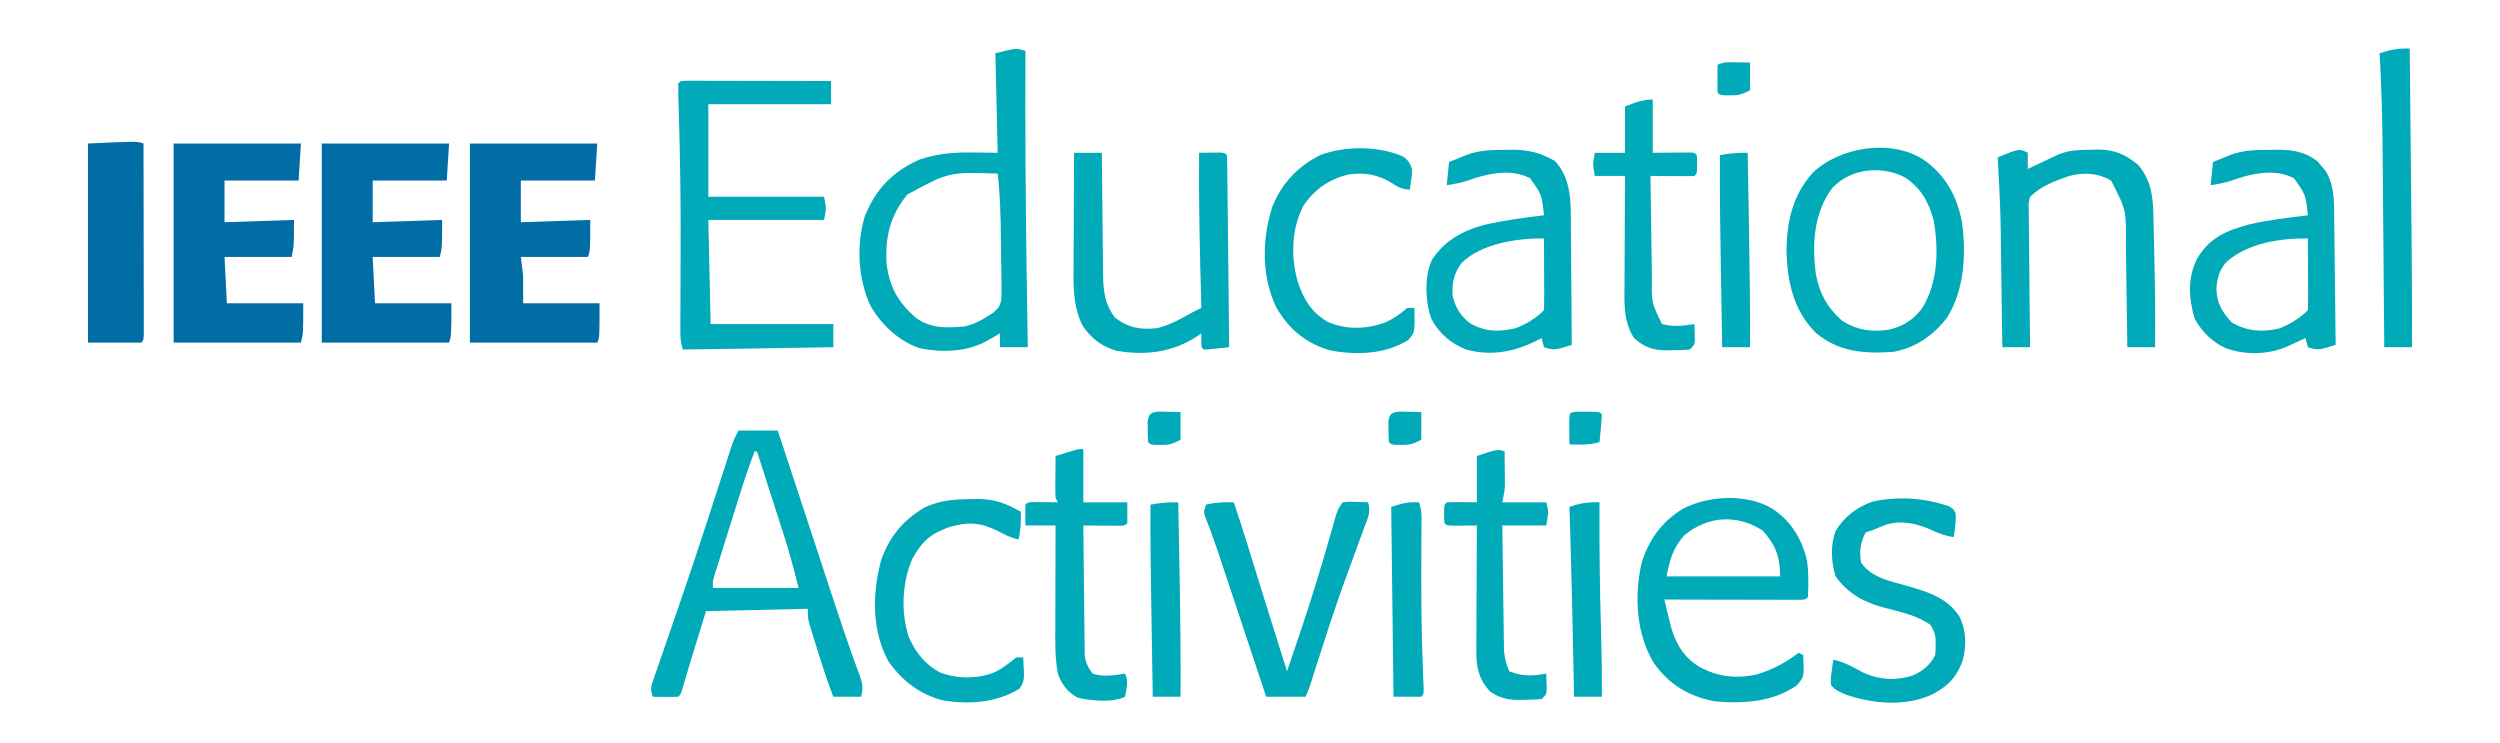 <?xml version="1.0" encoding="UTF-8"?>
<svg version="1.1" xmlns="http://www.w3.org/2000/svg" width="1080" height="321">
<path d="M0 0 C18.15 0 36.3 0 55 0 C54.67 5.28 54.34 10.56 54 16 C43.44 16 32.88 16 22 16 C22 21.94 22 27.88 22 34 C31.9 33.67 41.8 33.34 52 33 C52 46 52 46 51 49 C41.43 49 31.86 49 22 49 C22.33 51.64 22.66 54.28 23 57 C23 60.96 23 64.92 23 69 C33.89 69 44.78 69 56 69 C56 84 56 84 55 86 C36.85 86 18.7 86 0 86 C0 57.62 0 29.24 0 0 Z " fill="#006DA4" transform="translate(203,62)"/>
<path d="M0 0 C18.15 0 36.3 0 55 0 C54.67 5.28 54.34 10.56 54 16 C43.44 16 32.88 16 22 16 C22 21.94 22 27.88 22 34 C31.9 33.67 41.8 33.34 52 33 C52 45 52 45 51 49 C41.43 49 31.86 49 22 49 C22.33 55.6 22.66 62.2 23 69 C33.89 69 44.78 69 56 69 C56 83 56 83 55 86 C36.85 86 18.7 86 0 86 C0 57.62 0 29.24 0 0 Z " fill="#006DA4" transform="translate(139,62)"/>
<path d="M0 0 C18.15 0 36.3 0 55 0 C54.67 5.28 54.34 10.56 54 16 C43.44 16 32.88 16 22 16 C22 21.94 22 27.88 22 34 C31.9 33.67 41.8 33.34 52 33 C52 44 52 44 51 49 C41.43 49 31.86 49 22 49 C22.33 55.6 22.66 62.2 23 69 C33.89 69 44.78 69 56 69 C56 82 56 82 55 86 C36.85 86 18.7 86 0 86 C0 57.62 0 29.24 0 0 Z " fill="#006DA4" transform="translate(75,62)"/>
<path d="M0 0 C-0.008 1.926 -0.008 1.926 -0.016 3.89 C-0.127 34.245 0.06 64.586 0.5 94.938 C0.512 95.763 0.524 96.589 0.536 97.44 C0.684 107.627 0.84 117.813 1 128 C-2.96 128 -6.92 128 -11 128 C-11 126.02 -11 124.04 -11 122 C-11.87 122.507 -11.87 122.507 -12.758 123.023 C-13.539 123.469 -14.32 123.915 -15.125 124.375 C-15.891 124.816 -16.656 125.257 -17.445 125.711 C-26.173 130.115 -36.553 130.379 -46.051 128.348 C-54.929 125.131 -62.362 118.164 -67 110 C-72.389 98.302 -73.124 83.708 -69.375 71.375 C-64.648 59.565 -57.191 51.937 -45.531 46.824 C-37.768 44.296 -30.578 43.736 -22.438 43.875 C-18.993 43.916 -15.549 43.958 -12 44 C-12.33 29.81 -12.66 15.62 -13 1 C-4 -1.25 -4 -1.25 0 0 Z M-51 62 C-58.458 71.094 -60.684 80.399 -60 92 C-58.679 102.115 -54.978 108.647 -47.316 115.336 C-40.774 120.036 -33.783 119.7 -26 119 C-22.661 118.107 -19.88 116.904 -17 115 C-15.98 114.362 -14.961 113.724 -13.91 113.066 C-11.888 111.354 -11.097 110.399 -10.465 107.803 C-10.288 105.044 -10.3 102.345 -10.379 99.582 C-10.385 98.57 -10.391 97.557 -10.397 96.514 C-10.424 93.279 -10.493 90.047 -10.562 86.812 C-10.584 84.656 -10.603 82.499 -10.619 80.342 C-10.716 71.168 -10.945 62.121 -12 53 C-32.977 52.271 -32.977 52.271 -51 62 Z " fill="#00AAB8" transform="translate(443,22)"/>
<path d="M0 0 C5.61 0 11.22 0 17 0 C17.837 2.545 18.673 5.091 19.535 7.713 C22.331 16.219 25.13 24.725 27.929 33.23 C29.622 38.375 31.315 43.521 33.006 48.667 C34.641 53.641 36.277 58.614 37.915 63.587 C38.554 65.529 39.193 67.472 39.832 69.415 C43.728 81.262 47.64 93.1 52.007 104.785 C53.492 108.875 54.085 110.66 53 115 C49.04 115 45.08 115 41 115 C38.273 108.016 36.023 100.913 33.812 93.75 C33.444 92.58 33.076 91.409 32.697 90.203 C32.35 89.079 32.002 87.955 31.645 86.797 C31.328 85.779 31.012 84.762 30.687 83.714 C30 81 30 81 30 77 C15.48 77.33 0.96 77.66 -14 78 C-15.887 84.126 -15.887 84.126 -17.812 90.375 C-18.203 91.641 -18.593 92.908 -18.995 94.212 C-19.313 95.243 -19.63 96.274 -19.957 97.336 C-20.303 98.46 -20.65 99.583 -21.006 100.741 C-22.168 104.549 -23.289 108.369 -24.393 112.194 C-25 114 -25 114 -26 115 C-27.853 115.072 -29.708 115.084 -31.562 115.062 C-33.08 115.049 -33.08 115.049 -34.629 115.035 C-35.411 115.024 -36.194 115.012 -37 115 C-38.163 111.512 -37.811 110.722 -36.639 107.344 C-36.313 106.389 -35.987 105.434 -35.651 104.45 C-35.284 103.406 -34.917 102.361 -34.539 101.285 C-34.162 100.186 -33.784 99.087 -33.395 97.955 C-32.575 95.57 -31.752 93.187 -30.924 90.804 C-28.952 85.125 -27.003 79.439 -25.055 73.751 C-24.608 72.445 -24.16 71.139 -23.712 69.834 C-18.036 53.286 -12.636 36.651 -7.258 20.004 C-6.918 18.953 -6.577 17.903 -6.226 16.82 C-5.592 14.865 -4.961 12.908 -4.333 10.951 C-4.054 10.089 -3.774 9.227 -3.486 8.339 C-3.126 7.22 -3.126 7.22 -2.758 6.078 C-2 4 -2 4 0 0 Z M7 9 C4.556 15.321 2.449 21.709 0.426 28.176 C0.097 29.223 -0.232 30.27 -0.57 31.348 C-1.26 33.547 -1.948 35.747 -2.635 37.947 C-3.69 41.321 -4.752 44.693 -5.814 48.064 C-6.485 50.206 -7.155 52.347 -7.824 54.488 C-8.143 55.498 -8.462 56.507 -8.79 57.547 C-9.081 58.482 -9.371 59.417 -9.671 60.38 C-9.928 61.202 -10.186 62.024 -10.451 62.871 C-11.125 65.118 -11.125 65.118 -11 68 C1.21 68 13.42 68 26 68 C24.013 60.053 21.94 52.317 19.426 44.547 C19.097 43.521 18.768 42.494 18.43 41.437 C17.394 38.207 16.353 34.978 15.312 31.75 C14.603 29.54 13.894 27.331 13.186 25.121 C11.461 19.746 9.732 14.373 8 9 C7.67 9 7.34 9 7 9 Z " fill="#00AAB8" transform="translate(319,186)"/>
<path d="M0 0 C1.152 0.002 2.305 0.004 3.492 0.007 C5.444 0.007 5.444 0.007 7.436 0.007 C8.867 0.012 10.298 0.017 11.729 0.023 C13.184 0.024 14.64 0.026 16.096 0.027 C19.935 0.031 23.774 0.041 27.612 0.052 C31.527 0.062 35.441 0.066 39.355 0.071 C47.041 0.082 54.727 0.099 62.412 0.12 C62.412 3.42 62.412 6.72 62.412 10.12 C44.922 10.12 27.432 10.12 9.412 10.12 C9.412 23.32 9.412 36.52 9.412 50.12 C25.912 50.12 42.412 50.12 59.412 50.12 C60.412 55.12 60.412 55.12 59.412 60.12 C42.912 60.12 26.412 60.12 9.412 60.12 C9.742 74.97 10.072 89.82 10.412 105.12 C27.902 105.12 45.392 105.12 63.412 105.12 C63.412 108.42 63.412 111.72 63.412 115.12 C41.962 115.45 20.512 115.78 -1.588 116.12 C-2.632 112.988 -2.703 110.844 -2.686 107.559 C-2.682 106.408 -2.679 105.257 -2.676 104.071 C-2.667 102.814 -2.659 101.556 -2.65 100.261 C-2.644 98.249 -2.638 96.237 -2.632 94.224 C-2.625 92.08 -2.616 89.935 -2.606 87.79 C-2.574 80.395 -2.559 73 -2.553 65.605 C-2.552 64.864 -2.551 64.122 -2.551 63.359 C-2.542 47.108 -2.857 30.869 -3.32 14.625 C-3.345 13.706 -3.37 12.786 -3.395 11.838 C-3.442 10.139 -3.492 8.439 -3.549 6.739 C-3.6 4.867 -3.6 2.993 -3.588 1.12 C-2.588 0.12 -2.588 0.12 0 0 Z " fill="#00AAB8" transform="translate(296.588,34.88)"/>
<path d="M0 0 C8.059 5.406 12.667 13.268 14.727 22.711 C15.331 27.774 15.321 32.916 15 38 C14 39 14 39 11.564 39.12 C10.483 39.118 9.401 39.116 8.287 39.114 C7.066 39.113 5.844 39.113 4.586 39.113 C3.244 39.108 1.901 39.103 0.559 39.098 C-0.808 39.096 -2.174 39.094 -3.54 39.093 C-7.142 39.09 -10.744 39.08 -14.346 39.069 C-18.019 39.058 -21.692 39.054 -25.365 39.049 C-32.577 39.038 -39.788 39.021 -47 39 C-46.39 41.571 -45.772 44.139 -45.148 46.707 C-44.978 47.431 -44.807 48.155 -44.631 48.901 C-42.656 56.978 -39.303 63.49 -32 68 C-23.838 72.453 -15.95 73.329 -6.887 71.305 C-0.142 69.265 5.396 66.245 11 62 C11.66 62.33 12.32 62.66 13 63 C13.414 72.317 13.414 72.317 10.352 75.961 C0.049 83.288 -12.794 84.057 -25 83 C-36.426 80.914 -45.038 75.718 -51.719 66.18 C-59.175 53.496 -60.018 37.638 -56.875 23.438 C-53.805 13.213 -48.06 5.21 -38.852 -0.281 C-27.768 -6.049 -10.744 -6.831 0 0 Z M-38.242 11.129 C-43.098 16.298 -44.856 22.134 -46 29 C-29.83 29 -13.66 29 3 29 C3 20.441 1.07 15.356 -4.688 9.062 C-15.791 2.149 -28.035 2.844 -38.242 11.129 Z " fill="#00AAB8" transform="translate(766,220)"/>
<path d="M0 0 C9.487 6.68 14.302 15.544 16.559 26.781 C18.438 40.489 17.689 56.099 10.188 68.125 C4.311 75.838 -3.347 81.183 -13 83 C-25.464 83.856 -36.422 83.209 -46.438 74.875 C-56.237 65.312 -58.859 52.704 -59.25 39.438 C-59.089 26.682 -56.594 15.391 -47.996 5.754 C-36.418 -5.534 -14.086 -9.165 0 0 Z M-39.375 12.125 C-47.528 22.865 -48.231 36.599 -46.539 49.52 C-44.839 58.109 -41.806 63.472 -35.438 69.375 C-29.109 73.594 -22.43 74.567 -15 73.438 C-8.775 71.984 -4.272 69.076 -0.465 63.922 C6.267 52.696 6.535 38.876 4.348 26.227 C2.182 18.253 -1.097 12.253 -8.066 7.629 C-18.144 2.419 -31.405 3.676 -39.375 12.125 Z " fill="#00AAB8" transform="translate(831,69)"/>
<path d="M0 0 C0.917 -0.021 1.833 -0.041 2.777 -0.062 C9.679 -0.102 15.419 0.581 20.992 5.047 C21.531 5.691 22.07 6.336 22.625 7 C23.456 7.951 23.456 7.951 24.305 8.922 C27.419 13.939 28.002 19.305 28.069 25.103 C28.079 25.748 28.089 26.393 28.099 27.057 C28.13 29.162 28.147 31.266 28.164 33.371 C28.183 34.841 28.202 36.311 28.223 37.78 C28.274 41.629 28.314 45.477 28.351 49.326 C28.391 53.261 28.442 57.196 28.492 61.131 C28.589 68.837 28.673 76.543 28.75 84.25 C21.17 86.589 21.17 86.589 16.75 85.25 C16.42 83.93 16.09 82.61 15.75 81.25 C15.002 81.599 14.255 81.949 13.484 82.309 C12.5 82.764 11.515 83.219 10.5 83.688 C9.525 84.14 8.551 84.592 7.547 85.059 C-0.547 88.506 -10.406 88.664 -18.688 85.688 C-24.794 82.835 -28.781 78.796 -32.125 73 C-34.796 64.097 -35.284 55.317 -31.059 46.867 C-25.578 37.818 -18.458 34.841 -8.48 32.164 C-0.192 30.249 8.317 29.298 16.75 28.25 C15.795 19.315 15.795 19.315 10.75 12.25 C3.235 8.401 -5.33 9.76 -13.062 12.188 C-14.1 12.547 -15.138 12.907 -16.207 13.277 C-19.22 14.24 -22.123 14.806 -25.25 15.25 C-24.92 11.95 -24.59 8.65 -24.25 5.25 C-22.668 4.601 -21.084 3.956 -19.5 3.312 C-18.618 2.953 -17.737 2.593 -16.828 2.223 C-11.17 0.088 -5.998 0.033 0 0 Z M-18.25 48.25 C-21.537 51.771 -22.506 55.514 -22.75 60.25 C-22.477 66.435 -20.316 70.002 -16.125 74.562 C-9.682 78.344 -2.921 78.881 4.281 77.16 C8.856 75.474 13.285 72.715 16.75 69.25 C16.838 66.958 16.857 64.664 16.848 62.371 C16.846 61.684 16.845 60.998 16.843 60.29 C16.838 58.089 16.825 55.888 16.812 53.688 C16.807 52.199 16.803 50.71 16.799 49.221 C16.788 45.564 16.771 41.907 16.75 38.25 C4.923 38.098 -9.061 40.238 -18.25 48.25 Z " fill="#00AAB8" transform="translate(980.25,64.75)"/>
<path d="M0 0 C0.917 -0.021 1.833 -0.041 2.777 -0.062 C9.986 -0.104 15.174 1.218 21.5 4.812 C28.716 12.629 28.354 22.862 28.359 32.883 C28.374 34.371 28.391 35.859 28.409 37.346 C28.453 41.229 28.473 45.112 28.488 48.995 C28.508 52.971 28.55 56.946 28.59 60.922 C28.665 68.698 28.715 76.474 28.75 84.25 C21.17 86.589 21.17 86.589 16.75 85.25 C16.42 83.93 16.09 82.61 15.75 81.25 C15.006 81.648 15.006 81.648 14.246 82.055 C4.326 87.213 -6.04 89.282 -17.062 86.188 C-23.398 83.684 -28.483 79.307 -31.75 73.312 C-34.591 65.931 -34.957 55.019 -31.75 47.688 C-26.513 39.363 -18.359 34.868 -9.094 32.414 C-0.55 30.47 8.058 29.285 16.75 28.25 C15.795 19.315 15.795 19.315 10.75 12.25 C3.235 8.401 -5.33 9.76 -13.062 12.188 C-14.1 12.547 -15.138 12.907 -16.207 13.277 C-19.22 14.24 -22.123 14.806 -25.25 15.25 C-24.92 11.95 -24.59 8.65 -24.25 5.25 C-22.668 4.601 -21.084 3.956 -19.5 3.312 C-18.618 2.953 -17.737 2.593 -16.828 2.223 C-11.17 0.088 -5.998 0.033 0 0 Z M-18.961 48.996 C-22.119 53.331 -23.034 57.465 -22.73 62.789 C-21.771 67.702 -19.474 71.428 -15.605 74.598 C-9.201 78.631 -2.97 78.701 4.176 77.125 C8.821 75.546 13.266 72.734 16.75 69.25 C16.838 66.958 16.857 64.664 16.848 62.371 C16.846 61.684 16.845 60.998 16.843 60.29 C16.838 58.089 16.825 55.888 16.812 53.688 C16.807 52.199 16.803 50.71 16.799 49.221 C16.788 45.564 16.771 41.907 16.75 38.25 C5.296 38.096 -10.6 40.464 -18.961 48.996 Z " fill="#00AAB8" transform="translate(650.25,64.75)"/>
<path d="M0 0 C3.96 0 7.92 0 12 0 C12.015 1.842 12.029 3.683 12.044 5.58 C12.096 11.683 12.161 17.786 12.236 23.889 C12.28 27.587 12.32 31.285 12.346 34.983 C12.373 38.556 12.413 42.128 12.463 45.701 C12.48 47.06 12.491 48.419 12.498 49.778 C12.54 58.072 12.584 64.445 17.688 71.25 C23.531 75.672 28.927 76.593 36.051 75.719 C41.469 74.398 46.165 71.709 51 69 C52.331 68.328 53.664 67.661 55 67 C54.97 65.93 54.939 64.859 54.908 63.757 C54.313 42.5 53.817 21.267 54 0 C55.812 -0.027 57.625 -0.046 59.438 -0.062 C60.447 -0.074 61.456 -0.086 62.496 -0.098 C65 0 65 0 66 1 C66.125 3.585 66.186 6.146 66.205 8.733 C66.215 9.542 66.225 10.352 66.235 11.186 C66.267 13.875 66.292 16.565 66.316 19.254 C66.337 21.113 66.358 22.973 66.379 24.832 C66.435 29.736 66.484 34.64 66.532 39.544 C66.582 44.545 66.638 49.545 66.693 54.545 C66.801 64.363 66.902 74.182 67 84 C65.188 84.194 63.376 84.38 61.562 84.562 C60.048 84.719 60.048 84.719 58.504 84.879 C57.264 84.939 57.264 84.939 56 85 C55 84 55 84 54.938 80.938 C54.958 79.968 54.979 78.999 55 78 C54.539 78.326 54.077 78.652 53.602 78.988 C42.836 86.201 30.867 87.765 18.184 85.496 C11.735 83.587 7.647 80.333 3.75 74.812 C-0.735 66.128 -0.272 56.191 -0.195 46.68 C-0.192 45.326 -0.189 43.973 -0.187 42.62 C-0.179 39.092 -0.16 35.564 -0.137 32.036 C-0.117 28.423 -0.108 24.809 -0.098 21.195 C-0.076 14.13 -0.041 7.065 0 0 Z " fill="#00AAB8" transform="translate(464,66)"/>
<path d="M0 0 C0 2.31 0 4.62 0 7 C1.555 6.259 1.555 6.259 3.141 5.504 C4.51 4.857 5.88 4.209 7.25 3.562 C7.932 3.237 8.614 2.912 9.316 2.576 C9.98 2.264 10.644 1.951 11.328 1.629 C11.936 1.341 12.543 1.053 13.169 0.756 C17.975 -1.229 22.621 -1.25 27.75 -1.312 C28.91 -1.356 28.91 -1.356 30.094 -1.4 C37.308 -1.479 42.33 0.746 47.812 5.375 C53.812 12.575 54.133 20.044 54.316 29 C54.348 30.298 54.348 30.298 54.38 31.623 C54.445 34.415 54.504 37.207 54.562 40 C54.605 41.908 54.648 43.816 54.691 45.724 C54.969 58.484 55.135 71.237 55 84 C51.04 84 47.08 84 43 84 C42.97 81.648 42.97 81.648 42.94 79.249 C42.863 73.38 42.775 67.512 42.683 61.643 C42.645 59.113 42.61 56.582 42.578 54.052 C42.532 50.395 42.474 46.739 42.414 43.082 C42.403 41.968 42.391 40.854 42.379 39.706 C42.543 24.735 42.543 24.735 36 12 C30.289 8.702 24.275 8.359 18 10 C11.76 12.144 5.779 14.322 1 19 C0.278 22.014 0.278 22.014 0.432 25.421 C0.433 26.722 0.433 28.023 0.434 29.363 C0.459 30.779 0.485 32.194 0.512 33.609 C0.521 35.061 0.528 36.513 0.533 37.964 C0.552 41.779 0.601 45.592 0.657 49.406 C0.708 53.301 0.731 57.195 0.756 61.09 C0.809 68.727 0.897 76.363 1 84 C-2.96 84 -6.92 84 -11 84 C-11.025 82.12 -11.05 80.24 -11.076 78.303 C-11.161 72.021 -11.249 65.738 -11.339 59.456 C-11.394 55.655 -11.447 51.854 -11.497 48.053 C-11.75 25.008 -11.75 25.008 -13 2 C-3.72 -1.86 -3.72 -1.86 0 0 Z " fill="#00AAB8" transform="translate(876,66)"/>
<path d="M0 0 C2.02 1.266 2.02 1.266 2.848 3.141 C3.13 6.631 2.538 9.806 2.02 13.266 C-1.464 12.816 -4.318 11.723 -7.48 10.266 C-13.775 7.403 -20.347 5.917 -27.168 7.902 C-29.13 8.642 -31.053 9.441 -32.98 10.266 C-33.97 10.596 -34.96 10.926 -35.98 11.266 C-38.312 15.315 -38.833 19.707 -37.98 24.266 C-33.613 30.892 -25.225 32.344 -17.988 34.414 C-9.033 37.007 -0.969 39.405 4.457 47.516 C7.449 53.593 7.613 59.967 5.957 66.453 C3.445 73.609 -0.35 77.645 -7.043 81.141 C-18.512 86.612 -32.604 85.357 -44.344 81.434 C-48.974 79.382 -48.974 79.382 -50.98 77.266 C-51.152 74.566 -51.152 74.566 -50.73 71.578 C-50.602 70.584 -50.473 69.59 -50.34 68.566 C-50.221 67.807 -50.103 67.048 -49.98 66.266 C-45.216 67.18 -41.207 69.653 -36.953 71.891 C-30.301 74.968 -22.702 75.411 -15.73 73.078 C-11.411 71.267 -8.101 68.506 -5.98 64.266 C-5.783 62.19 -5.783 62.19 -5.793 59.891 C-5.779 59.12 -5.765 58.349 -5.75 57.555 C-6.012 54.955 -6.629 53.495 -7.98 51.266 C-13.874 46.968 -21.633 45.484 -28.559 43.643 C-37.207 41.209 -43.696 37.631 -48.98 30.266 C-50.98 24.267 -51.235 16.676 -49.039 10.707 C-45.284 4.48 -40.074 0.586 -33.312 -1.969 C-22.435 -4.468 -10.476 -3.692 0 0 Z " fill="#00AAB8" transform="translate(841.98,218.734)"/>
<path d="M0 0 C0.023 11.065 0.041 22.131 0.052 33.196 C0.057 38.334 0.064 43.471 0.075 48.609 C0.086 53.562 0.092 58.516 0.095 63.47 C0.097 65.364 0.1 67.258 0.106 69.153 C0.113 71.796 0.114 74.44 0.114 77.084 C0.117 77.875 0.121 78.666 0.124 79.481 C0.114 84.886 0.114 84.886 -1 86 C-8.59 86 -16.18 86 -24 86 C-24 57.62 -24 29.24 -24 0 C-3 -1 -3 -1 0 0 Z " fill="#006DA4" transform="translate(62,62)"/>
<path d="M0 0 C2.137 6.325 4.17 12.677 6.145 19.055 C6.583 20.466 6.583 20.466 7.03 21.906 C7.959 24.896 8.886 27.885 9.812 30.875 C11.027 34.789 12.242 38.703 13.457 42.617 C13.752 43.569 14.048 44.52 14.352 45.5 C17.205 54.677 20.096 63.84 23 73 C24.803 67.712 26.594 62.42 28.375 57.125 C28.644 56.326 28.912 55.528 29.189 54.705 C33.761 41.075 37.954 27.36 41.876 13.53 C42.073 12.842 42.27 12.154 42.473 11.445 C43.002 9.595 43.524 7.743 44.045 5.89 C45 3 45 3 47 0 C49.602 -0.293 49.602 -0.293 52.625 -0.188 C53.628 -0.16 54.631 -0.133 55.664 -0.105 C56.435 -0.071 57.206 -0.036 58 0 C59.413 4.239 57.744 7.171 56.238 11.18 C55.785 12.423 55.785 12.423 55.323 13.691 C54.668 15.484 54.01 17.277 53.348 19.068 C51.6 23.806 49.882 28.554 48.168 33.305 C47.818 34.274 47.468 35.243 47.108 36.241 C43.005 47.674 39.284 59.225 35.595 70.796 C35.358 71.54 35.12 72.284 34.876 73.051 C34.435 74.435 33.996 75.819 33.56 77.205 C32.817 79.549 32.102 81.797 31 84 C25.39 84 19.78 84 14 84 C13.324 81.967 12.648 79.935 11.952 77.841 C9.706 71.087 7.459 64.333 5.211 57.58 C3.849 53.491 2.488 49.4 1.128 45.31 C-0.186 41.354 -1.503 37.399 -2.82 33.444 C-3.32 31.944 -3.819 30.443 -4.318 28.942 C-5.022 26.821 -5.728 24.702 -6.435 22.583 C-6.654 21.923 -6.873 21.263 -7.099 20.583 C-8.73 15.709 -10.515 10.907 -12.413 6.131 C-13 4 -13 4 -12 1 C-7.947 0.018 -4.161 -0.082 0 0 Z " fill="#00AAB8" transform="translate(533,217)"/>
<path d="M0 0 C1.342 -0.037 1.342 -0.037 2.711 -0.074 C9.209 -0.103 13.918 1.317 19.625 4.375 C20.285 4.705 20.945 5.035 21.625 5.375 C21.707 9.536 21.607 13.322 20.625 17.375 C17.358 16.717 14.843 15.485 11.938 13.875 C4.331 10.072 -0.835 9.714 -9.062 12 C-17.28 14.822 -21.131 18.262 -25.297 25.898 C-29.704 36.021 -30.253 48.956 -26.812 59.5 C-23.901 66.127 -19.763 71.434 -13.312 74.875 C-5.77 77.763 3.24 77.758 10.688 74.625 C13.994 72.907 16.75 70.743 19.625 68.375 C20.615 68.375 21.605 68.375 22.625 68.375 C23.246 78.381 23.246 78.381 21.062 81.875 C10.984 88.077 -0.869 88.787 -12.363 86.879 C-22.221 84.165 -29.418 78.649 -35.375 70.375 C-42.783 57.203 -42.605 40.932 -38.812 26.688 C-35.28 16.331 -29.49 9.37 -20.184 3.715 C-13.476 0.515 -7.3 0.01 0 0 Z " fill="#00AAB8" transform="translate(419.375,215.625)"/>
<path d="M0 0 C2.067 1.591 2.8 2.799 3.645 5.266 C3.621 7.625 3.621 7.625 3.27 10.016 C3.159 10.815 3.048 11.614 2.934 12.438 C2.791 13.342 2.791 13.342 2.645 14.266 C-0.631 13.88 -2.372 13.254 -5.105 11.328 C-10.953 7.617 -17.198 6.622 -24.031 7.672 C-32.353 9.798 -38.608 14.111 -43.355 21.266 C-48.49 31.364 -48.742 43.255 -45.73 54.016 C-43.09 61.681 -39.943 67.083 -32.855 71.266 C-24.859 74.818 -15.921 74.556 -7.793 71.516 C-4.211 69.871 -1.365 67.82 1.645 65.266 C2.635 65.266 3.625 65.266 4.645 65.266 C4.914 75.808 4.914 75.808 2.043 79.105 C-7.888 85.413 -20.52 85.744 -31.812 83.613 C-42.324 80.469 -49.398 74.641 -54.914 65.195 C-61.487 51.835 -61.223 35.279 -56.613 21.32 C-52.521 11.383 -45.749 4.193 -36.168 -0.672 C-25.408 -4.812 -10.543 -4.787 0 0 Z " fill="#00AAB8" transform="translate(606.355,67.734)"/>
<path d="M0 0 C0 7.59 0 15.18 0 23 C6.27 23 12.54 23 19 23 C19 25.97 19 28.94 19 32 C18 33 18 33 16.234 33.114 C15.485 33.108 14.736 33.103 13.965 33.098 C13.156 33.094 12.347 33.091 11.514 33.088 C10.664 33.08 9.813 33.071 8.938 33.062 C8.083 33.058 7.229 33.053 6.35 33.049 C4.233 33.037 2.117 33.019 0 33 C0.061 40.607 0.138 48.213 0.236 55.819 C0.28 59.351 0.32 62.883 0.346 66.415 C0.377 70.479 0.432 74.542 0.488 78.605 C0.495 79.87 0.501 81.135 0.508 82.438 C0.527 83.619 0.547 84.8 0.568 86.016 C0.579 87.053 0.59 88.09 0.601 89.159 C1.063 92.45 2.009 94.354 4 97 C8.772 98.554 13.141 97.754 18 97 C19.678 100.357 18.635 103.361 18 107 C12.789 109.606 3.016 108.791 -2.473 107.352 C-6.764 105.145 -9.436 101.465 -11 97 C-12.285 90.308 -12.127 83.642 -12.098 76.848 C-12.096 75.592 -12.095 74.337 -12.093 73.044 C-12.089 69.728 -12.08 66.412 -12.069 63.096 C-12.058 59.704 -12.054 56.312 -12.049 52.92 C-12.038 46.28 -12.021 39.64 -12 33 C-16.29 33 -20.58 33 -25 33 C-25.098 26.066 -25.098 26.066 -25 24 C-24 23 -24 23 -21.059 22.902 C-19.864 22.914 -18.669 22.926 -17.438 22.938 C-15.641 22.951 -15.641 22.951 -13.809 22.965 C-12.882 22.976 -11.955 22.988 -11 23 C-11.33 22.34 -11.66 21.68 -12 21 C-12.083 19.625 -12.107 18.245 -12.098 16.867 C-12.094 16.062 -12.091 15.256 -12.088 14.426 C-12.08 13.584 -12.071 12.742 -12.062 11.875 C-12.058 11.026 -12.053 10.176 -12.049 9.301 C-12.037 7.2 -12.019 5.1 -12 3 C-10.376 2.497 -8.751 1.997 -7.125 1.5 C-6.22 1.222 -5.315 0.943 -4.383 0.656 C-2 0 -2 0 0 0 Z " fill="#00AAB8" transform="translate(468,194)"/>
<path d="M0 0 C0 7.59 0 15.18 0 23 C5.879 22.96 5.879 22.96 11.758 22.91 C12.486 22.907 13.214 22.905 13.965 22.902 C14.714 22.897 15.463 22.892 16.234 22.886 C18 23 18 23 19 24 C19.133 25.812 19.133 25.812 19.125 28 C19.129 29.083 19.129 29.083 19.133 30.188 C19 32 19 32 18 33 C16.584 33.087 15.164 33.107 13.746 33.098 C12.892 33.094 12.038 33.091 11.158 33.088 C10.26 33.08 9.363 33.071 8.438 33.062 C7.536 33.058 6.634 33.053 5.705 33.049 C3.47 33.037 1.235 33.021 -1 33 C-0.907 40.383 -0.8 47.767 -0.683 55.15 C-0.644 57.659 -0.61 60.168 -0.578 62.677 C-0.532 66.294 -0.474 69.911 -0.414 73.527 C-0.403 74.64 -0.391 75.753 -0.379 76.9 C-0.546 87.76 -0.546 87.76 4 97 C8.937 98.293 13.039 97.77 18 97 C18.054 98.458 18.093 99.916 18.125 101.375 C18.148 102.187 18.171 102.999 18.195 103.836 C18 106 18 106 16 108 C13.37 108.227 10.879 108.324 8.25 108.312 C7.546 108.329 6.842 108.345 6.117 108.361 C0.242 108.367 -3.931 107.011 -8.25 102.812 C-12.919 95.31 -12.266 86.848 -12.195 78.312 C-12.192 77.014 -12.19 75.716 -12.187 74.378 C-12.179 70.952 -12.16 67.527 -12.137 64.101 C-12.117 60.594 -12.108 57.088 -12.098 53.582 C-12.076 46.721 -12.041 39.861 -12 33 C-16.29 33 -20.58 33 -25 33 C-26 28 -26 28 -25 23 C-20.71 23 -16.42 23 -12 23 C-12 16.4 -12 9.8 -12 3 C-7.883 1.353 -4.422 0 0 0 Z " fill="#00AAB8" transform="translate(714,43)"/>
<path d="M0 0 C0.027 2.729 0.047 5.458 0.062 8.188 C0.071 8.956 0.079 9.725 0.088 10.518 C0.093 11.644 0.093 11.644 0.098 12.793 C0.106 13.822 0.106 13.822 0.114 14.872 C0 17 0 17 -1 22 C5.27 22 11.54 22 18 22 C19 26 19 26 18 32 C11.73 32 5.46 32 -1 32 C-0.914 39.328 -0.82 46.657 -0.712 53.985 C-0.663 57.388 -0.616 60.791 -0.578 64.194 C-0.534 68.112 -0.474 72.028 -0.414 75.945 C-0.403 77.161 -0.391 78.377 -0.379 79.63 C-0.359 80.77 -0.339 81.911 -0.319 83.086 C-0.306 84.086 -0.292 85.085 -0.278 86.115 C0.037 89.382 0.668 91.997 2 95 C7.713 97.266 12.021 97.068 18 96 C18.054 97.458 18.093 98.916 18.125 100.375 C18.148 101.187 18.171 101.999 18.195 102.836 C18 105 18 105 16 107 C13.37 107.227 10.879 107.324 8.25 107.312 C7.546 107.329 6.842 107.345 6.117 107.361 C1.352 107.366 -1.853 106.567 -6 104 C-10.931 98.932 -12.256 93.665 -12.227 86.719 C-12.227 84.888 -12.227 84.888 -12.227 83.02 C-12.216 81.716 -12.206 80.413 -12.195 79.07 C-12.192 77.711 -12.189 76.352 -12.187 74.993 C-12.179 71.432 -12.16 67.872 -12.137 64.311 C-12.117 60.671 -12.108 57.031 -12.098 53.391 C-12.076 46.26 -12.042 39.13 -12 32 C-13.39 32.017 -13.39 32.017 -14.809 32.035 C-16.006 32.044 -17.204 32.053 -18.438 32.062 C-19.632 32.074 -20.827 32.086 -22.059 32.098 C-25 32 -25 32 -26 31 C-26.133 29.188 -26.133 29.188 -26.125 27 C-26.128 26.278 -26.13 25.556 -26.133 24.812 C-26 23 -26 23 -25 22 C-20.665 21.856 -16.338 21.958 -12 22 C-12 15.4 -12 8.8 -12 2 C-3 -1 -3 -1 0 0 Z " fill="#00AAB8" transform="translate(650,195)"/>
<path d="M0 0 C0.132 13.276 0.262 26.552 0.391 39.827 C0.451 45.994 0.511 52.162 0.573 58.329 C0.632 64.3 0.69 70.272 0.748 76.244 C0.77 78.502 0.792 80.759 0.815 83.017 C0.969 98.345 1.027 113.671 1 129 C-2.96 129 -6.92 129 -11 129 C-11.01 127.719 -11.021 126.437 -11.031 125.117 C-11.13 112.953 -11.232 100.79 -11.339 88.626 C-11.394 82.375 -11.448 76.124 -11.497 69.872 C-11.546 63.823 -11.598 57.773 -11.653 51.724 C-11.673 49.433 -11.692 47.142 -11.709 44.851 C-11.818 30.543 -12.2 16.287 -13 2 C-8.463 0.548 -4.819 -0.235 0 0 Z " fill="#00AAB8" transform="translate(1041,21)"/>
<path d="M0 0 C0.916 2.748 1.118 4.308 1.098 7.131 C1.094 7.967 1.091 8.802 1.088 9.663 C1.075 11.025 1.075 11.025 1.062 12.414 C1.054 14.378 1.046 16.342 1.037 18.306 C1.028 19.855 1.028 19.855 1.019 21.434 C0.917 38.827 1.021 56.182 1.732 73.561 C1.805 75.43 1.805 75.43 1.879 77.336 C1.926 78.414 1.973 79.492 2.022 80.603 C2 83 2 83 1 84 C-2.96 84 -6.92 84 -11 84 C-11.33 56.94 -11.66 29.88 -12 2 C-7.148 0.383 -4.818 -0.229 0 0 Z " fill="#00AAB8" transform="translate(613,217)"/>
<path d="M0 0 C0.146 7.623 0.288 15.247 0.427 22.87 C0.475 25.45 0.523 28.03 0.573 30.61 C0.913 48.409 1.065 66.198 1 84 C-2.96 84 -6.92 84 -11 84 C-11.132 75.984 -11.263 67.967 -11.391 59.951 C-11.451 56.226 -11.511 52.502 -11.573 48.777 C-11.836 32.851 -12.094 16.929 -12 1 C-7.936 0.226 -4.136 -0.098 0 0 Z " fill="#00AAB8" transform="translate(509,217)"/>
<path d="M0 0 C0.133 7.556 0.263 15.112 0.391 22.669 C0.451 26.18 0.511 29.691 0.573 33.203 C0.871 50.136 1.076 67.063 1 84 C-2.96 84 -6.92 84 -11 84 C-11.133 76.574 -11.263 69.148 -11.391 61.723 C-11.451 58.272 -11.511 54.821 -11.573 51.37 C-11.874 34.578 -12.075 17.794 -12 1 C-7.929 0.224 -4.139 -0.046 0 0 Z " fill="#00AAB8" transform="translate(755,66)"/>
<path d="M0 0 C-0.005 0.705 -0.01 1.409 -0.016 2.135 C-0.128 19.882 0.119 37.593 0.644 55.332 C0.924 64.893 1.064 74.435 1 84 C-2.96 84 -6.92 84 -11 84 C-11.025 82.724 -11.05 81.448 -11.076 80.133 C-11.59 54.084 -12.162 28.041 -13 2 C-8.441 0.36 -4.862 -0.194 0 0 Z " fill="#00AAB8" transform="translate(691,217)"/>
<path d="M0 0 C2.908 0.031 2.908 0.031 5.875 0.062 C5.875 4.022 5.875 7.982 5.875 12.062 C2.181 13.909 1.047 14.32 -2.812 14.25 C-3.994 14.24 -3.994 14.24 -5.199 14.23 C-7.125 14.062 -7.125 14.062 -8.125 13.062 C-8.197 11.043 -8.209 9.021 -8.188 7 C-8.178 5.895 -8.169 4.791 -8.16 3.652 C-8.149 2.798 -8.137 1.943 -8.125 1.062 C-5.36 -0.32 -3.079 -0.033 0 0 Z " fill="#00AAB8" transform="translate(750.125,26.938)"/>
<path d="M0 0 C4.59 0.098 4.59 0.098 9.18 0.195 C9.18 4.155 9.18 8.115 9.18 12.195 C5.486 14.042 4.352 14.453 0.492 14.383 C-0.689 14.373 -0.689 14.373 -1.895 14.363 C-3.82 14.195 -3.82 14.195 -4.82 13.195 C-4.945 11.386 -4.996 9.571 -5.008 7.758 C-5.022 6.769 -5.036 5.78 -5.051 4.762 C-4.713 0.999 -3.731 0.258 0 0 Z " fill="#00AAB8" transform="translate(604.82,177.805)"/>
<path d="M0 0 C4.59 0.098 4.59 0.098 9.18 0.195 C9.18 4.155 9.18 8.115 9.18 12.195 C5.486 14.042 4.352 14.453 0.492 14.383 C-0.689 14.373 -0.689 14.373 -1.895 14.363 C-3.82 14.195 -3.82 14.195 -4.82 13.195 C-4.945 11.386 -4.996 9.571 -5.008 7.758 C-5.022 6.769 -5.036 5.78 -5.051 4.762 C-4.713 0.999 -3.731 0.258 0 0 Z " fill="#00AAB8" transform="translate(500.82,177.805)"/>
<path d="M0 0 C1.093 0.003 2.186 0.005 3.312 0.008 C4.406 0.005 5.499 0.003 6.625 0 C9.312 0.133 9.312 0.133 10.312 1.133 C10.222 3.157 10.066 5.178 9.875 7.195 C9.773 8.3 9.671 9.405 9.566 10.543 C9.483 11.398 9.399 12.252 9.312 13.133 C6.318 14.005 3.677 14.241 0.562 14.195 C-0.237 14.186 -1.036 14.177 -1.859 14.168 C-2.463 14.156 -3.066 14.145 -3.688 14.133 C-3.714 11.987 -3.734 9.841 -3.75 7.695 C-3.762 6.5 -3.773 5.305 -3.785 4.074 C-3.656 0.181 -3.656 0.181 0 0 Z " fill="#00AAB8" transform="translate(681.688,177.867)"/>
</svg>
